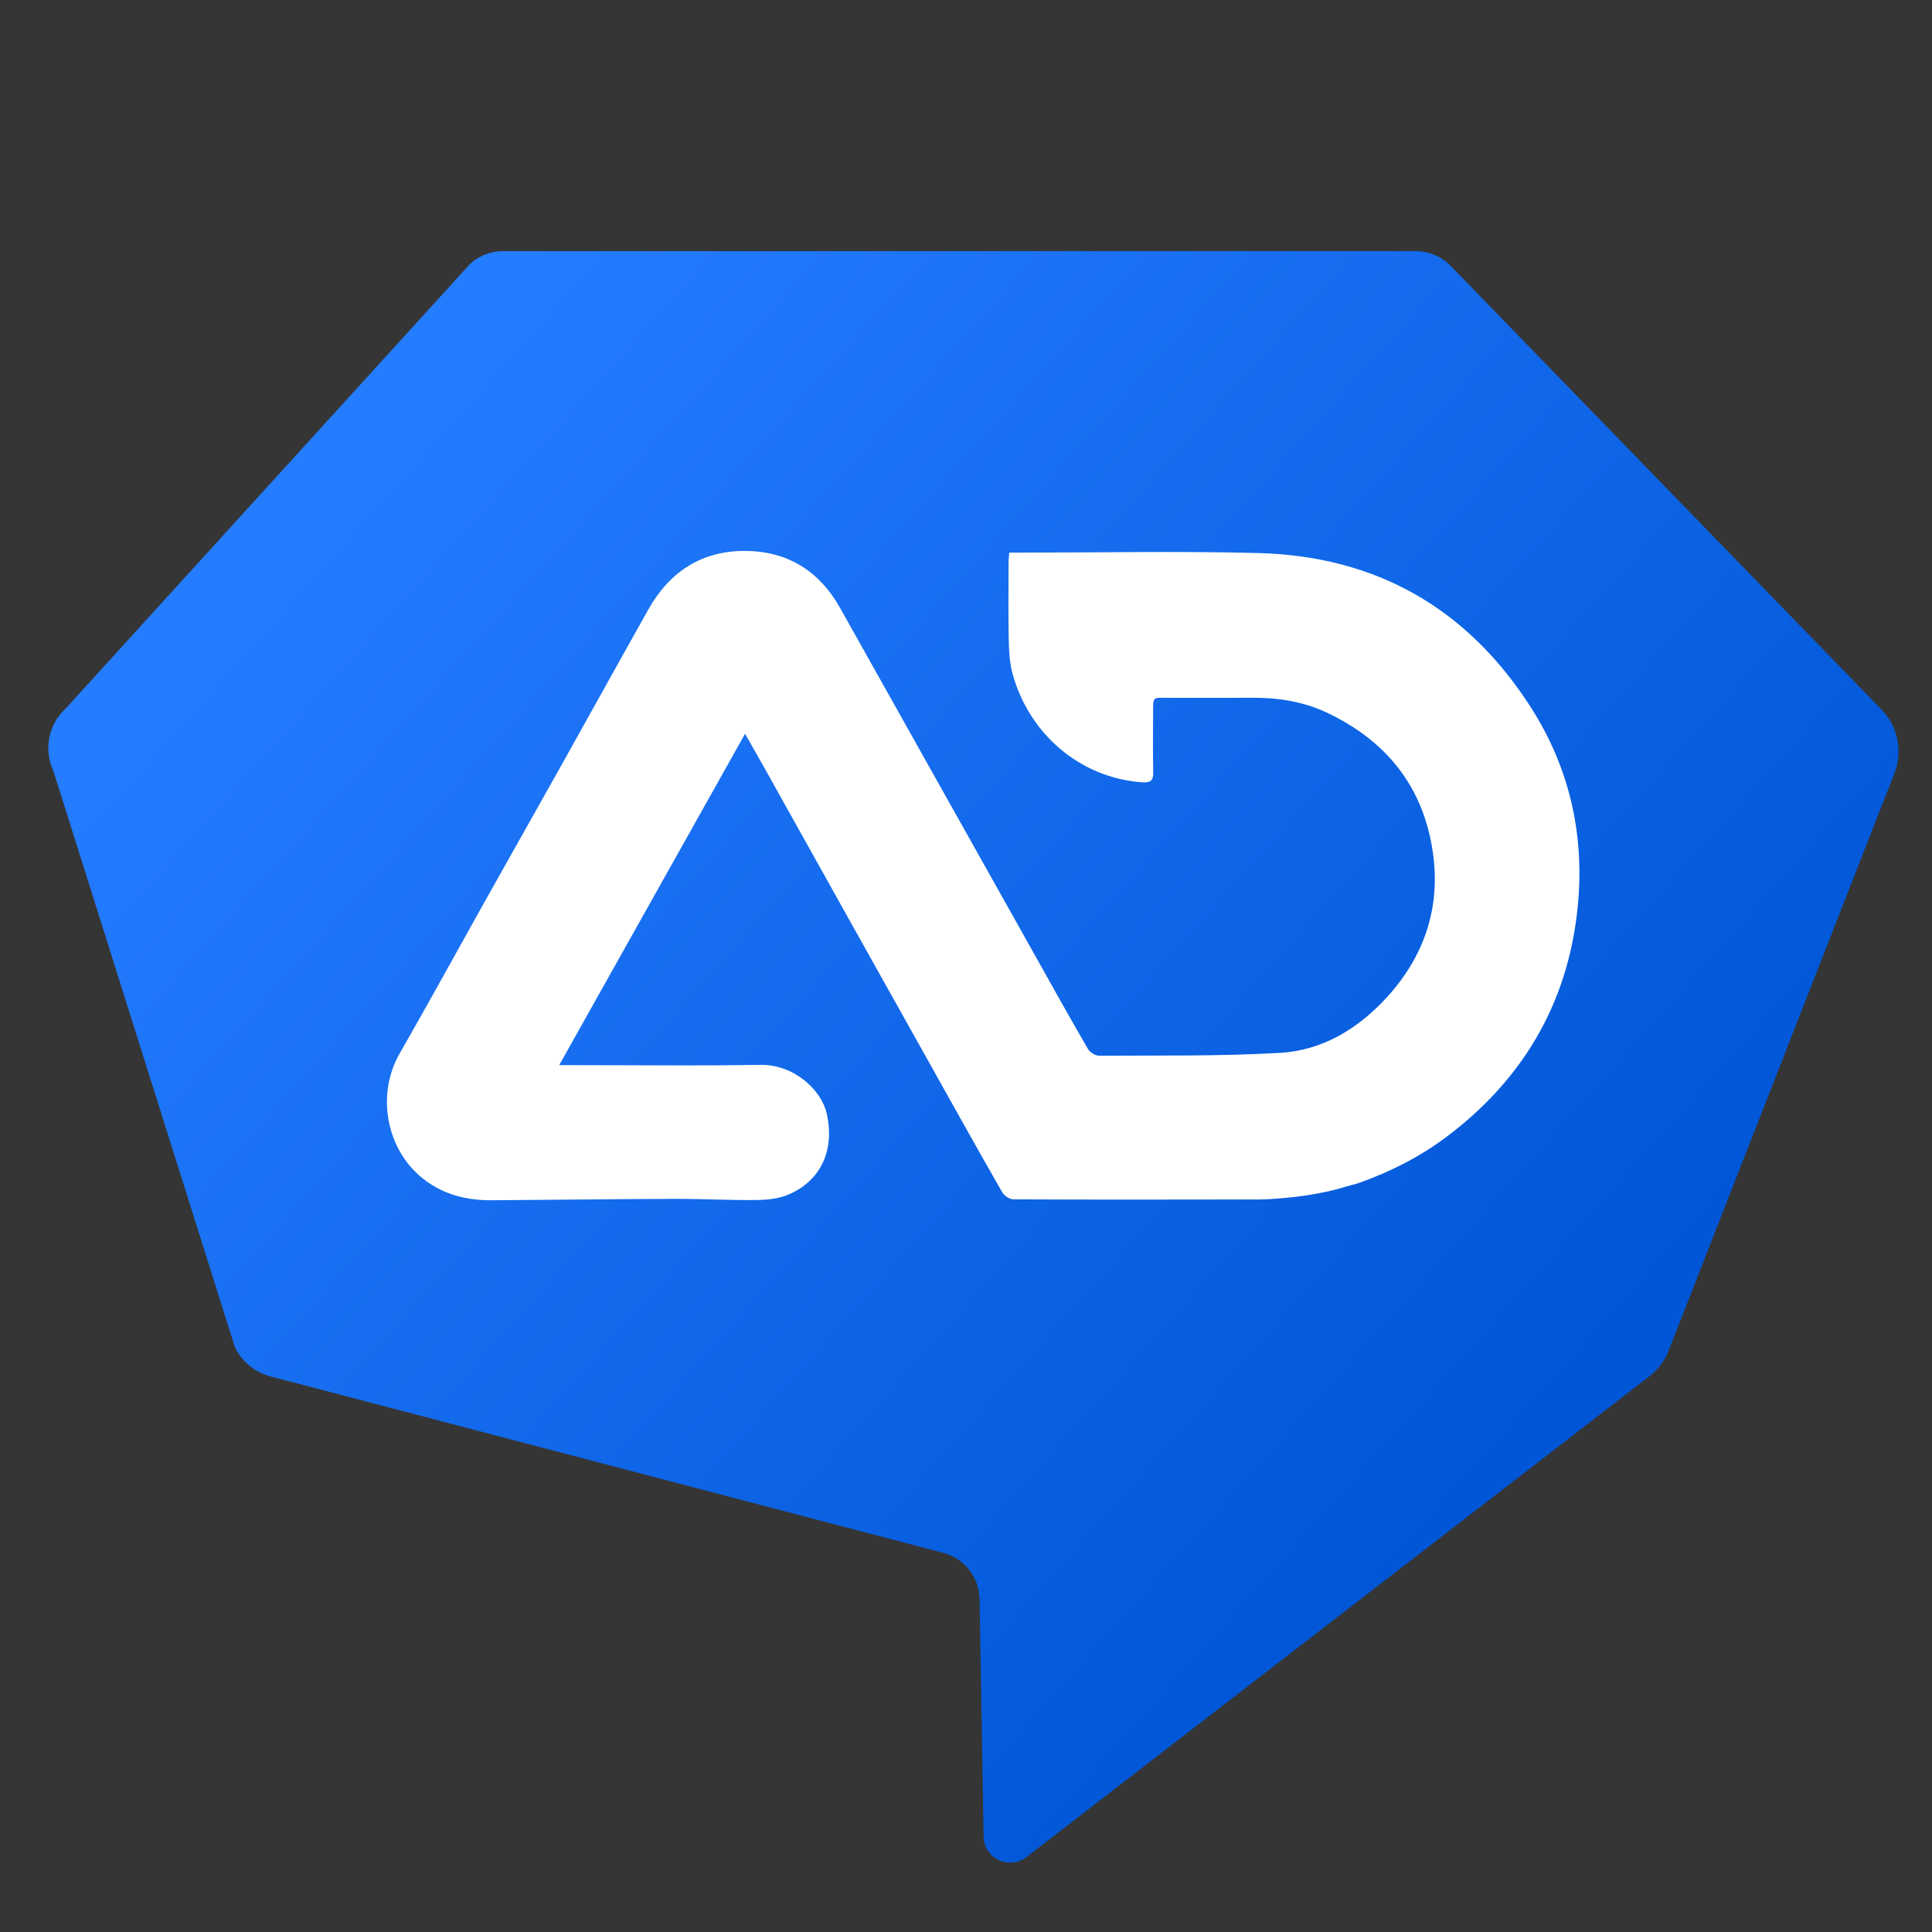 <svg width="32" height="32" viewBox="0 0 32 32" fill="none" xmlns="http://www.w3.org/2000/svg">
<rect x="0" y="0" width="32" height="32" fill="#333333" stroke="none"/>
<g clip-path="url(#clip0_72_335)">
<rect opacity="0.01" width="32" height="32" fill="#D8D8D8"/>
<path fill-rule="evenodd" clip-rule="evenodd" d="M8.327 4.16C8.127 4.16 7.933 4.236 7.786 4.371V4.371L1.089 11.734C0.901 11.907 0.801 12.146 0.8 12.39V12.39V12.397C0.801 12.525 0.829 12.654 0.886 12.775V12.775L3.89 22.312C4.003 22.551 4.217 22.728 4.474 22.796V22.796L15.622 25.72C15.973 25.811 16.219 26.126 16.225 26.488V26.488L16.292 30.42C16.295 30.675 16.504 30.849 16.727 30.852V30.852H16.738C16.827 30.851 16.919 30.823 17 30.76V30.76L27.319 22.796C27.468 22.681 27.58 22.528 27.645 22.353V22.353L31.385 12.79C31.521 12.422 31.427 12.008 31.146 11.734V11.734L24.011 4.387C23.862 4.242 23.661 4.16 23.453 4.16V4.16H8.327Z" fill="url(#paint0_linear_72_335)"/>
<path fill-rule="evenodd" clip-rule="evenodd" d="M17.149 15.835C17.437 16.349 17.723 16.864 18.019 17.373C18.052 17.43 18.142 17.487 18.206 17.486C19.204 17.48 20.204 17.496 21.2 17.439C21.907 17.398 22.497 17.037 22.973 16.516C23.59 15.839 23.862 15.037 23.734 14.128C23.581 13.044 22.975 12.281 21.994 11.811C21.592 11.618 21.162 11.553 20.719 11.557C20.274 11.561 19.83 11.556 19.385 11.558C19.072 11.56 19.101 11.515 19.099 11.853C19.098 12.166 19.094 12.479 19.101 12.791C19.105 12.933 19.052 12.966 18.916 12.957C17.885 12.884 17.046 12.153 16.773 11.166C16.723 10.984 16.712 10.787 16.708 10.596C16.699 10.168 16.705 9.74 16.705 9.312C16.705 9.264 16.712 9.216 16.717 9.153H16.887C18.204 9.153 19.522 9.126 20.838 9.16C22.793 9.21 24.31 10.075 25.364 11.729C26.015 12.752 26.256 13.882 26.126 15.075C25.956 16.642 25.208 17.897 23.944 18.841C23.508 19.166 23.027 19.409 22.515 19.591C22.465 19.609 22.414 19.622 22.362 19.635C22.34 19.641 22.318 19.646 22.295 19.653C21.686 19.846 20.938 19.867 20.87 19.867C20.812 19.867 20.754 19.867 20.695 19.867C19.393 19.87 18.09 19.871 16.788 19.865C16.724 19.864 16.634 19.807 16.601 19.75C16.221 19.088 15.85 18.421 15.477 17.755C15.029 16.956 14.582 16.157 14.135 15.358C13.657 14.502 13.179 13.645 12.7 12.788C12.589 12.59 12.477 12.393 12.341 12.153C11.308 13.994 10.296 15.798 9.262 17.642H9.477C10.514 17.642 11.551 17.655 12.588 17.637C13.155 17.627 13.605 18.056 13.693 18.443C13.829 19.048 13.599 19.555 13.061 19.785C12.901 19.854 12.71 19.874 12.533 19.876C12.079 19.881 11.624 19.856 11.169 19.857C10.161 19.86 9.152 19.874 8.143 19.88C7.729 19.882 7.344 19.788 7.01 19.525C6.395 19.041 6.229 18.131 6.618 17.452C7.08 16.648 7.524 15.835 7.977 15.026C8.414 14.246 8.854 13.468 9.291 12.688C9.775 11.823 10.255 10.955 10.741 10.091C11.09 9.471 11.62 9.124 12.335 9.125C13.036 9.126 13.567 9.451 13.913 10.067C14.62 11.326 17.01 15.588 17.149 15.835" fill="white"/>
</g>
<defs>
<linearGradient id="paint0_linear_72_335" x1="-2.972" y1="17.105" x2="16.026" y2="34.068" gradientUnits="userSpaceOnUse">
<stop stop-color="#247CFF"/>
<stop offset="1" stop-color="#0056D6"/>
</linearGradient>
<clipPath id="clip0_72_335">
<rect width="32" height="32" fill="white"/>
</clipPath>
</defs>
</svg>
